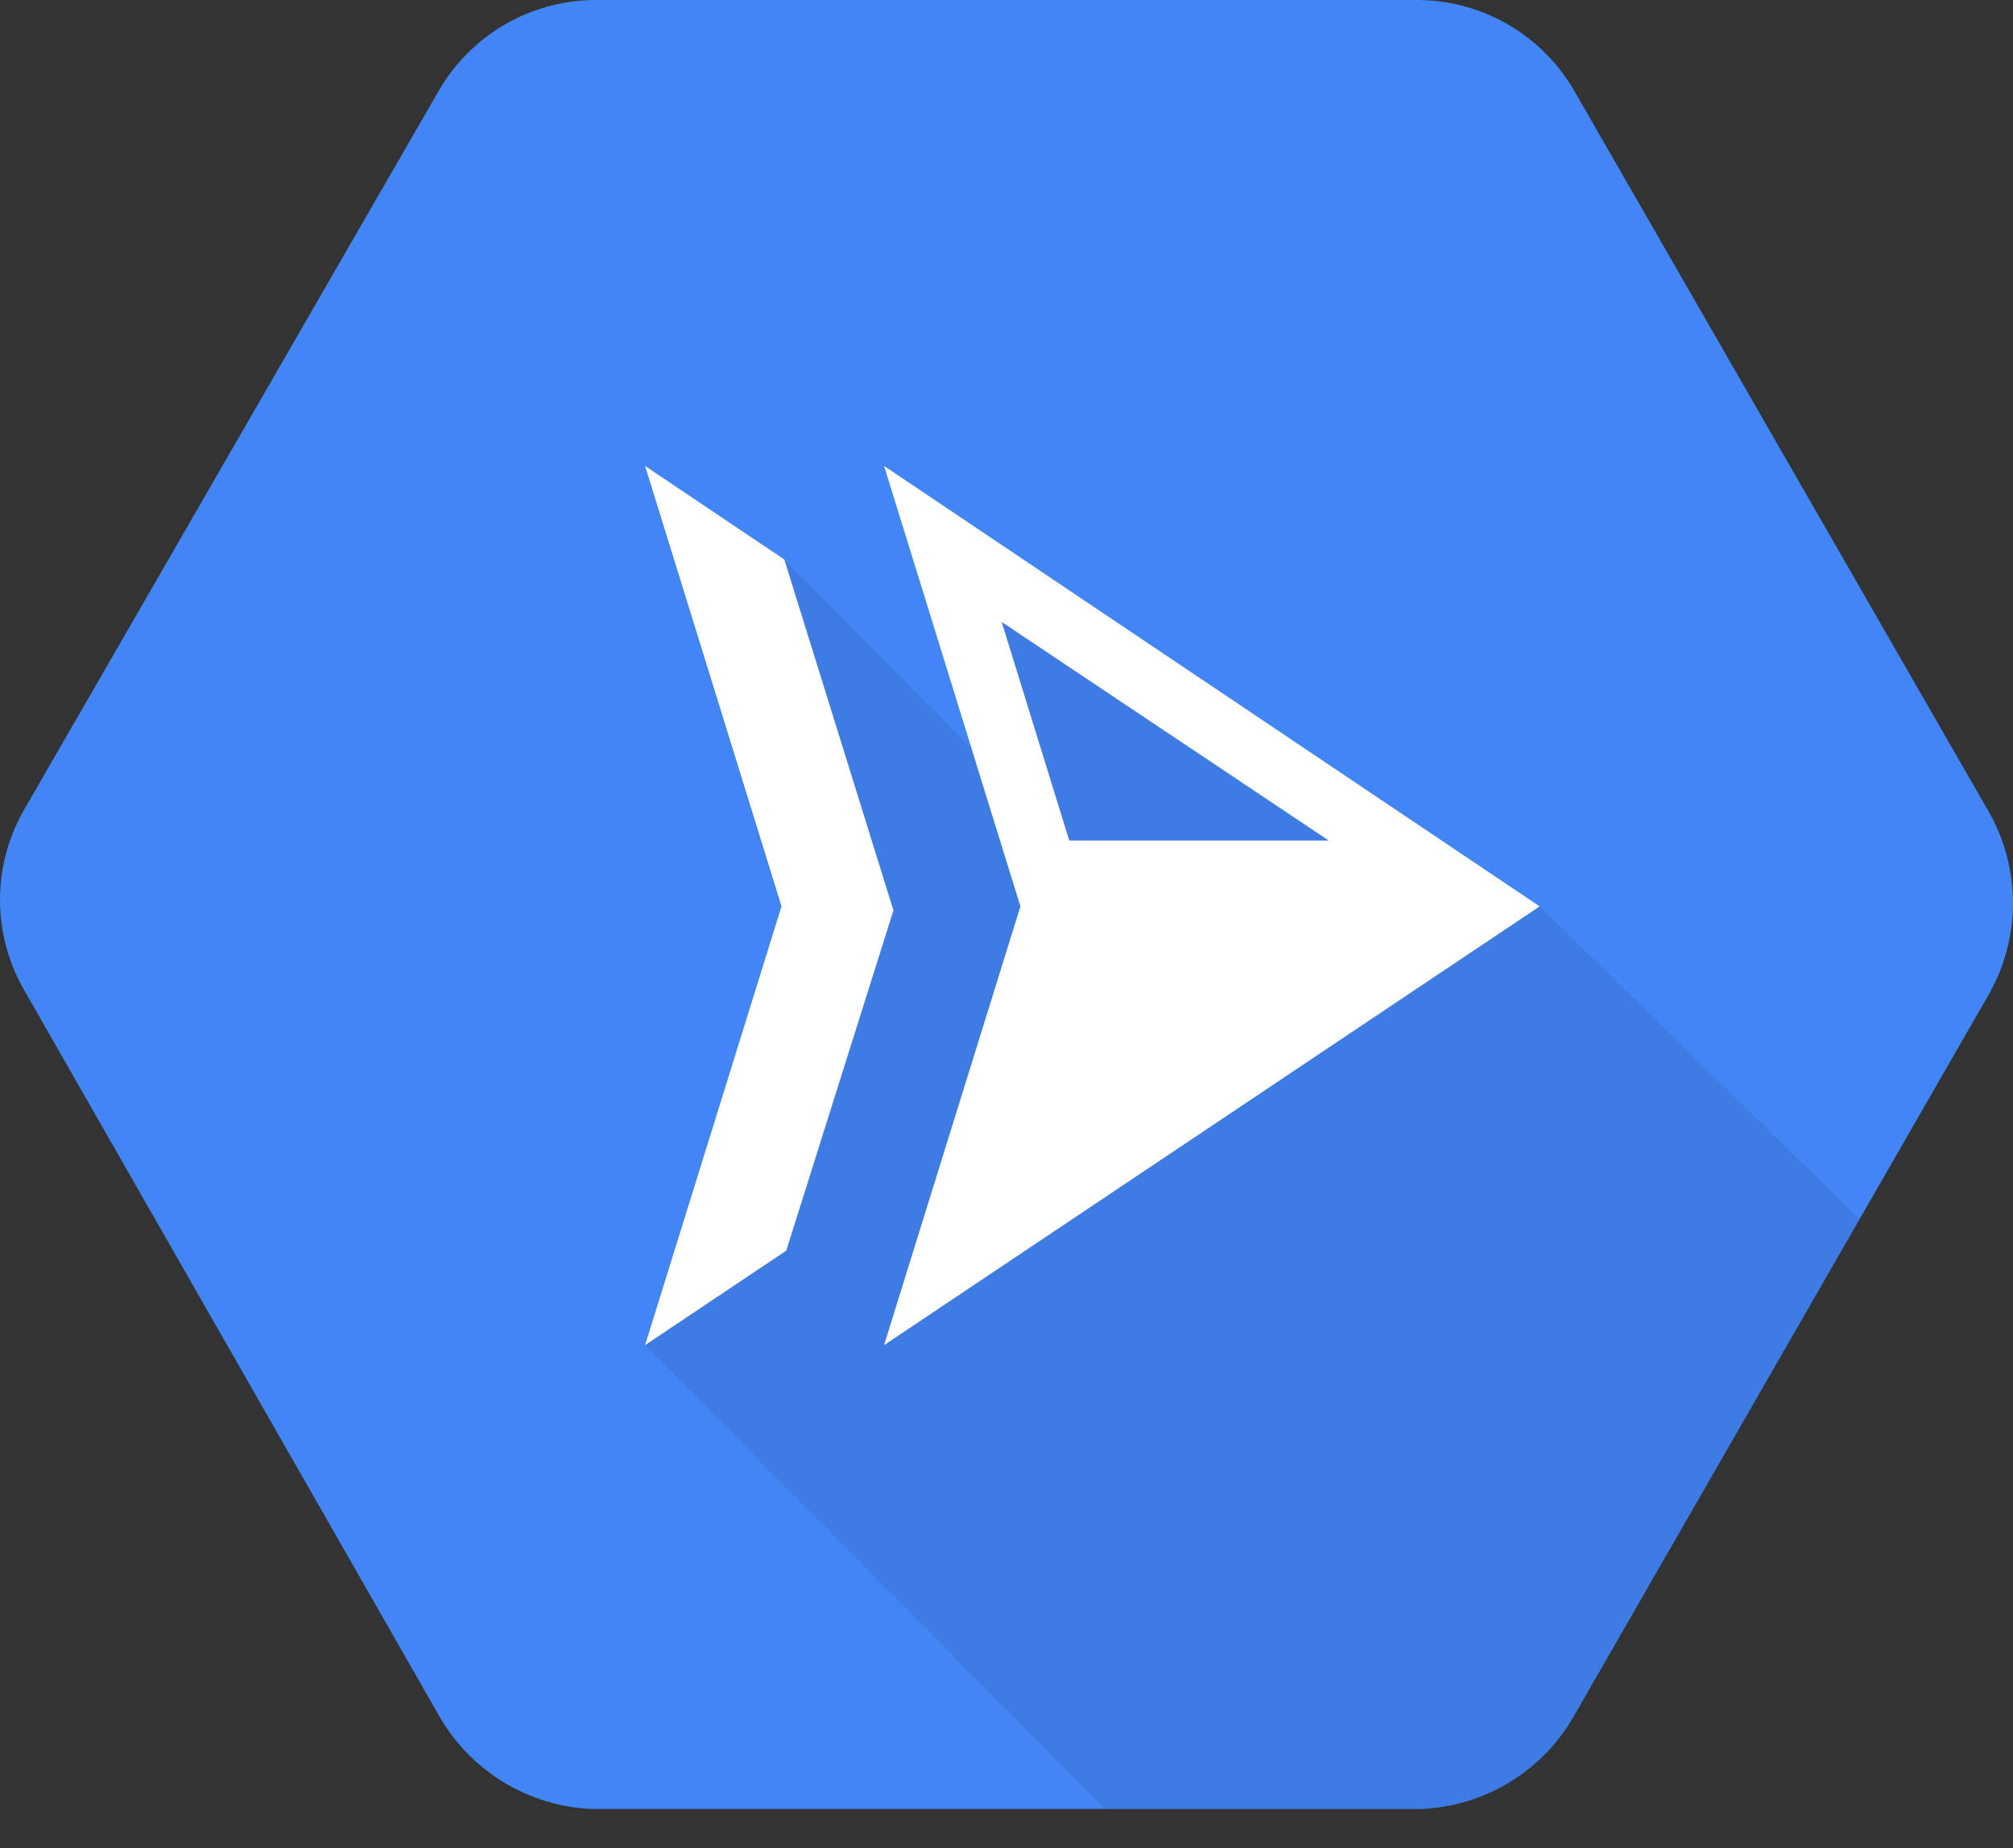 <svg width="61" height="56" viewBox="0 0 61 56" fill="none" xmlns="http://www.w3.org/2000/svg">
<rect x="0" y="0" width="61" height="56" fill="#333333" stroke="none"/>
<g clip-path="url(#clip0_8018_4916)">
<path d="M17.964 0C16.012 0.034 14.224 1.101 13.265 2.802L0.727 24.542C-0.242 26.23 -0.242 28.306 0.727 29.994L13.261 51.915C14.209 53.64 15.992 54.741 17.959 54.817H43.03C44.997 54.749 46.784 53.653 47.734 51.929L60.267 30.132C60.755 29.275 60.999 28.32 60.999 27.366C60.999 26.411 60.755 25.457 60.267 24.599L47.734 2.802C46.775 1.101 44.987 0.035 43.035 0H17.964Z" fill="#4285F4"/>
<path d="M56.352 36.94L47.734 51.929C46.784 53.653 44.997 54.749 43.03 54.817H33.481L19.548 40.76L23.656 27.515L19.548 14.119L23.767 16.953L29.439 22.676L26.79 14.119L46.657 27.465L56.352 36.94Z" fill="black" fill-opacity="0.07"/>
<path d="M19.548 14.119L23.767 16.953L27.074 27.585L23.826 37.897L19.548 40.76L23.681 27.465L19.548 14.119ZM30.354 18.846L32.401 25.468H40.262L30.354 18.846ZM46.657 27.465L26.79 40.76L30.922 27.465L26.79 14.119L46.657 27.465Z" fill="white"/>
</g>
<defs>
<clipPath id="clip0_8018_4916">
<rect width="61" height="55.043" fill="white"/>
</clipPath>
</defs>
</svg>
